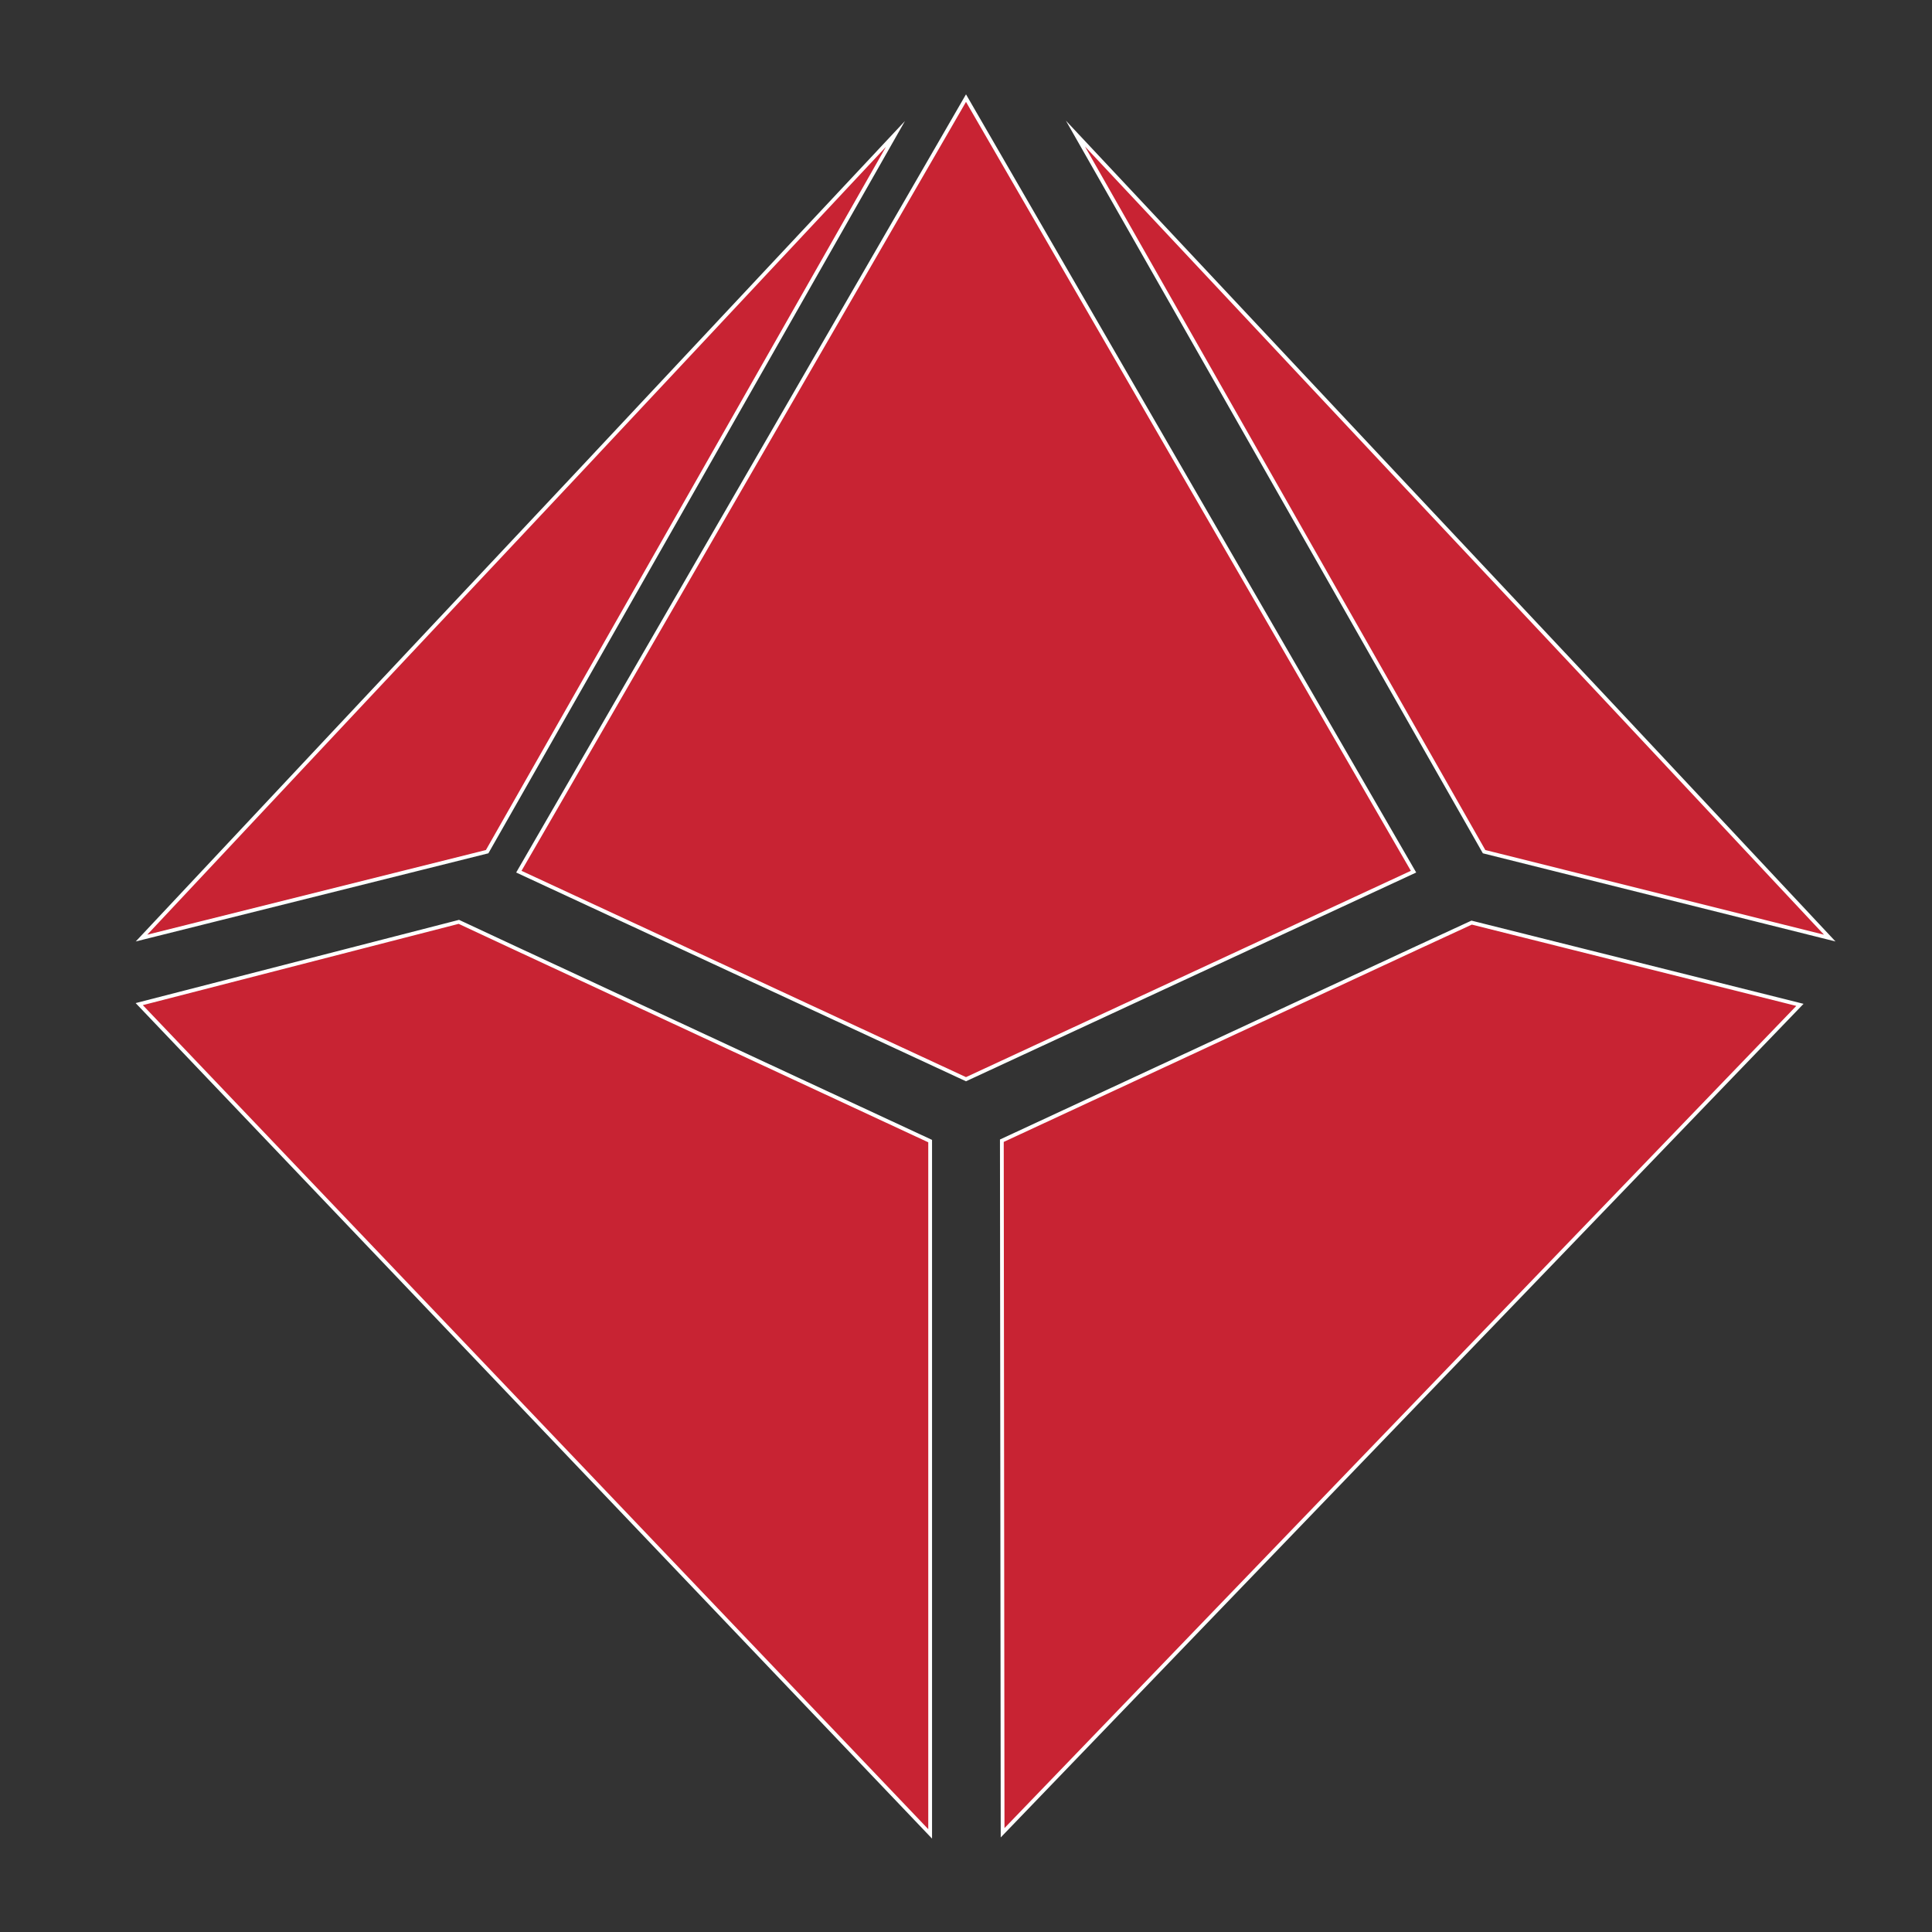 <?xml version="1.0" encoding="utf-8"?>
<!-- Generator: Adobe Illustrator 24.0.0, SVG Export Plug-In . SVG Version: 6.00 Build 0)  -->
<svg version="1.1" id="Layer_1" xmlns="http://www.w3.org/2000/svg" xmlns:xlink="http://www.w3.org/1999/xlink" x="0px" y="0px"
	 viewBox="0 0 512 512" style="enable-background:new 0 0 512 512;" xml:space="preserve">
<rect x="0" y="0" width="512" height="512" fill="#333333" stroke="none"/>
<style type="text/css">
	.st0{fill:#C82333;stroke:#FFFFFF;stroke-miterlimit:10;}
</style>
<path class="st0" d="M375.5,251.2l-110,51.1l0.2,183.4L477,266.3l-87-21.8L375.5,251.2z M121.6,244.3l-84.7,21.8L246.5,486V302.4
	l-109.9-51.1L121.6,244.3z M285,35.4l84,89.6c19.1,20.3,38.1,40.6,57.2,60.9l58.7,62.7l-91.6-22.9C357.2,162.3,321.1,98.8,285,35.4z
	 M256,26L137.5,231L256,286l118.6-55L256,26z M286.5,187.2 M254.8,139.9 M230.2,152.2 M223.1,187.2 M254.8,234.5 M129.1,225.7
	l-91.6,22.9L96.2,186c19.1-20.3,38.1-40.6,57.2-60.9l83.9-89.6C201.3,98.8,165.2,162.3,129.1,225.7z"/>
</svg>
